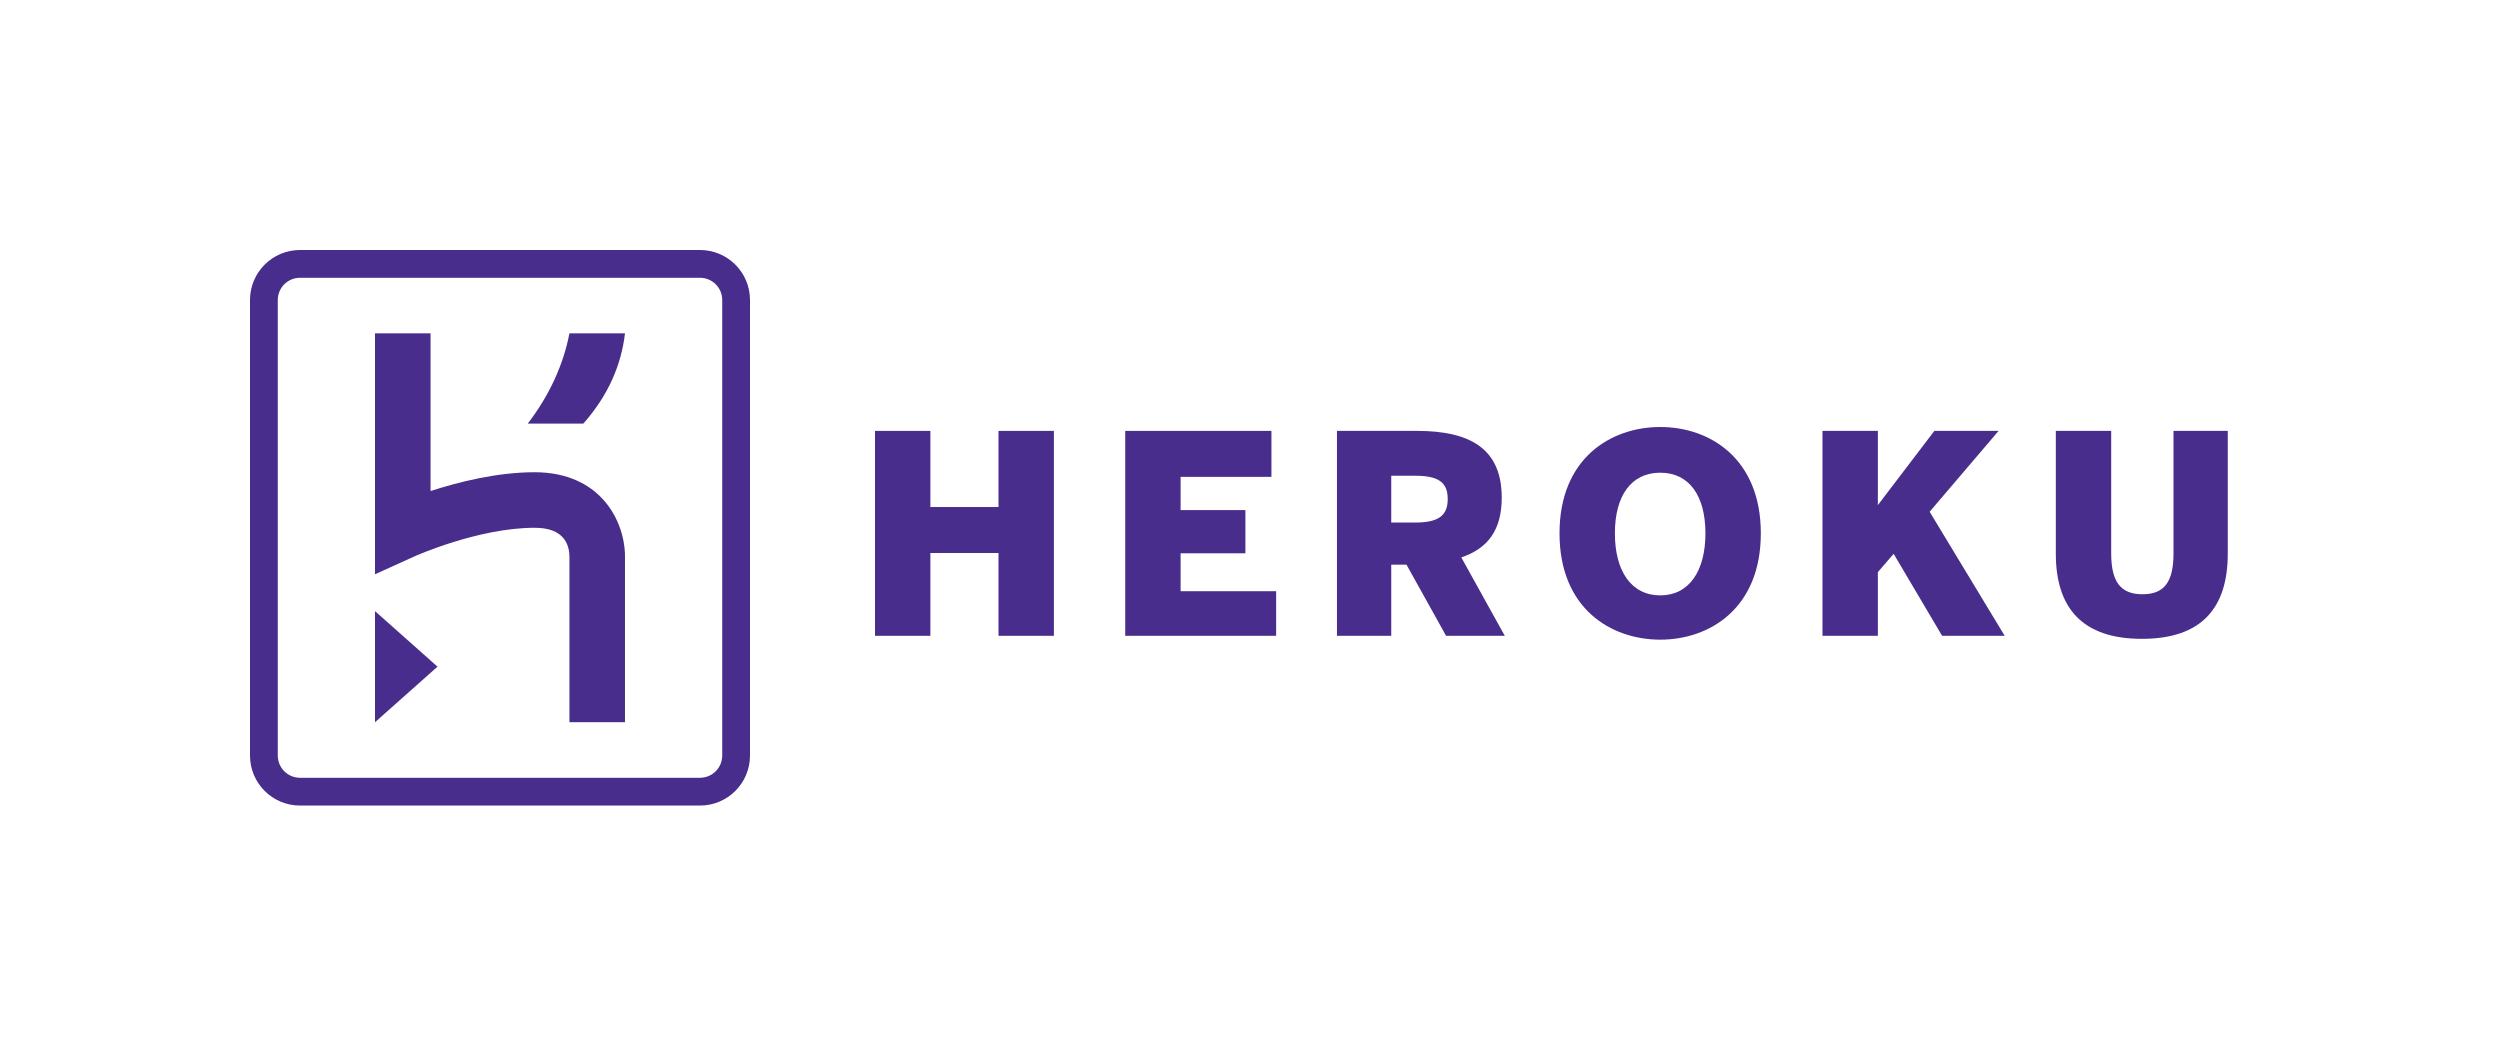 <?xml version="1.0" encoding="UTF-8" standalone="no"?><!DOCTYPE svg PUBLIC "-//W3C//DTD SVG 1.1//EN" "http://www.w3.org/Graphics/SVG/1.1/DTD/svg11.dtd"><svg width="100%" height="100%" viewBox="0 0 360 152" version="1.1" xmlns="http://www.w3.org/2000/svg" xmlns:xlink="http://www.w3.org/1999/xlink" xml:space="preserve" xmlns:serif="http://www.serif.com/" style="fill-rule:evenodd;clip-rule:evenodd;stroke-linejoin:round;stroke-miterlimit:1.414;"><g><path d="M104,108.8c0,1.764 -1.435,3.2 -3.2,3.2l-57.6,0c-1.765,0 -3.2,-1.436 -3.2,-3.2l0,-65.6c0,-1.764 1.435,-3.2 3.2,-3.2l57.6,0c1.765,0 3.2,1.436 3.2,3.2l0,65.6Zm-3.2,-72.8l-57.6,0c-3.977,0 -7.2,3.224 -7.2,7.2l0,65.6c0,3.976 3.223,7.2 7.2,7.2l57.6,0c3.976,0 7.2,-3.224 7.2,-7.2l0,-65.6c0,-3.976 -3.224,-7.2 -7.2,-7.2Z" style="fill:#482d8d;fill-rule:nonzero;"/><path d="M54,104l9,-8l-9,-8l0,16Z" style="fill:#482d8d;fill-rule:nonzero;"/><path d="M86.517,71.576c-1.613,-1.631 -4.573,-3.576 -9.517,-3.576c-5.424,0 -11.007,1.411 -15,2.711l0,-22.711l-8,0l0,34.693l5.65,-2.56c0.091,-0.042 9.215,-4.133 17.35,-4.133c4.061,0 4.96,2.243 5,4.11l0,23.89l8,0l-0.001,-24c0.006,-0.511 -0.042,-4.945 -3.482,-8.424Z" style="fill:#482d8d;fill-rule:nonzero;"/><path d="M76,61l8,0c3.617,-4.1 5.459,-8.456 6,-13l-8,0c-0.882,4.535 -2.857,8.875 -6,13Z" style="fill:#482d8d;fill-rule:nonzero;"/><path d="M126,62.048l7.975,0l0,10.964l9.809,0l0,-10.964l7.976,0l0,29.507l-7.976,0l0,-11.923l-9.809,0l0,11.923l-7.975,0l0,-29.507Z" style="fill:#482d8d;fill-rule:nonzero;"/><path d="M162.032,62.048l21.054,0l0,6.619l-13.079,0l0,4.786l9.331,0l0,6.22l-9.331,0l0,5.462l13.758,0l0,6.42l-21.733,0l0,-29.507Z" style="fill:#482d8d;fill-rule:nonzero;"/><path d="M203.768,75.246c3.27,0 4.705,-0.917 4.705,-3.389c0,-2.472 -1.435,-3.35 -4.705,-3.35l-3.429,0l0,6.739l3.429,0Zm-11.244,-13.198l11.524,0c7.576,0 12.202,2.513 12.202,9.609c0,4.625 -1.955,7.299 -5.822,8.612l6.26,11.286l-8.453,0l-5.703,-10.247l-2.193,0l0,10.247l-7.815,0l0,-29.507Z" style="fill:#482d8d;fill-rule:nonzero;"/><path d="M245.583,76.8c0,-5.422 -2.352,-8.731 -6.499,-8.731c-4.187,0 -6.539,3.309 -6.539,8.731c0,5.425 2.352,8.934 6.539,8.934c4.147,0 6.499,-3.509 6.499,-8.934Zm-21.013,0c0,-10.804 7.376,-15.312 14.514,-15.312c7.098,0 14.475,4.508 14.475,15.312c0,10.807 -7.377,15.312 -14.475,15.312c-7.138,0 -14.514,-4.505 -14.514,-15.312Z" style="fill:#482d8d;fill-rule:nonzero;"/><path d="M262.437,62.048l7.974,0l0,10.687l8.136,-10.687l9.25,0l-9.929,11.643l10.806,17.864l-9.012,0l-6.977,-11.804l-2.274,2.633l0,9.171l-7.974,0l0,-29.507Z" style="fill:#482d8d;fill-rule:nonzero;"/><path d="M296.037,79.712l0,-17.664l7.975,0l0,17.625c0,4.066 1.316,5.9 4.507,5.9c3.189,0 4.465,-1.834 4.465,-5.9l0,-17.625l7.816,0l0,17.664c0,7.817 -3.748,12.281 -12.361,12.281c-8.614,0 -12.402,-4.464 -12.402,-12.281Z" style="fill:#482d8d;fill-rule:nonzero;"/></g></svg>